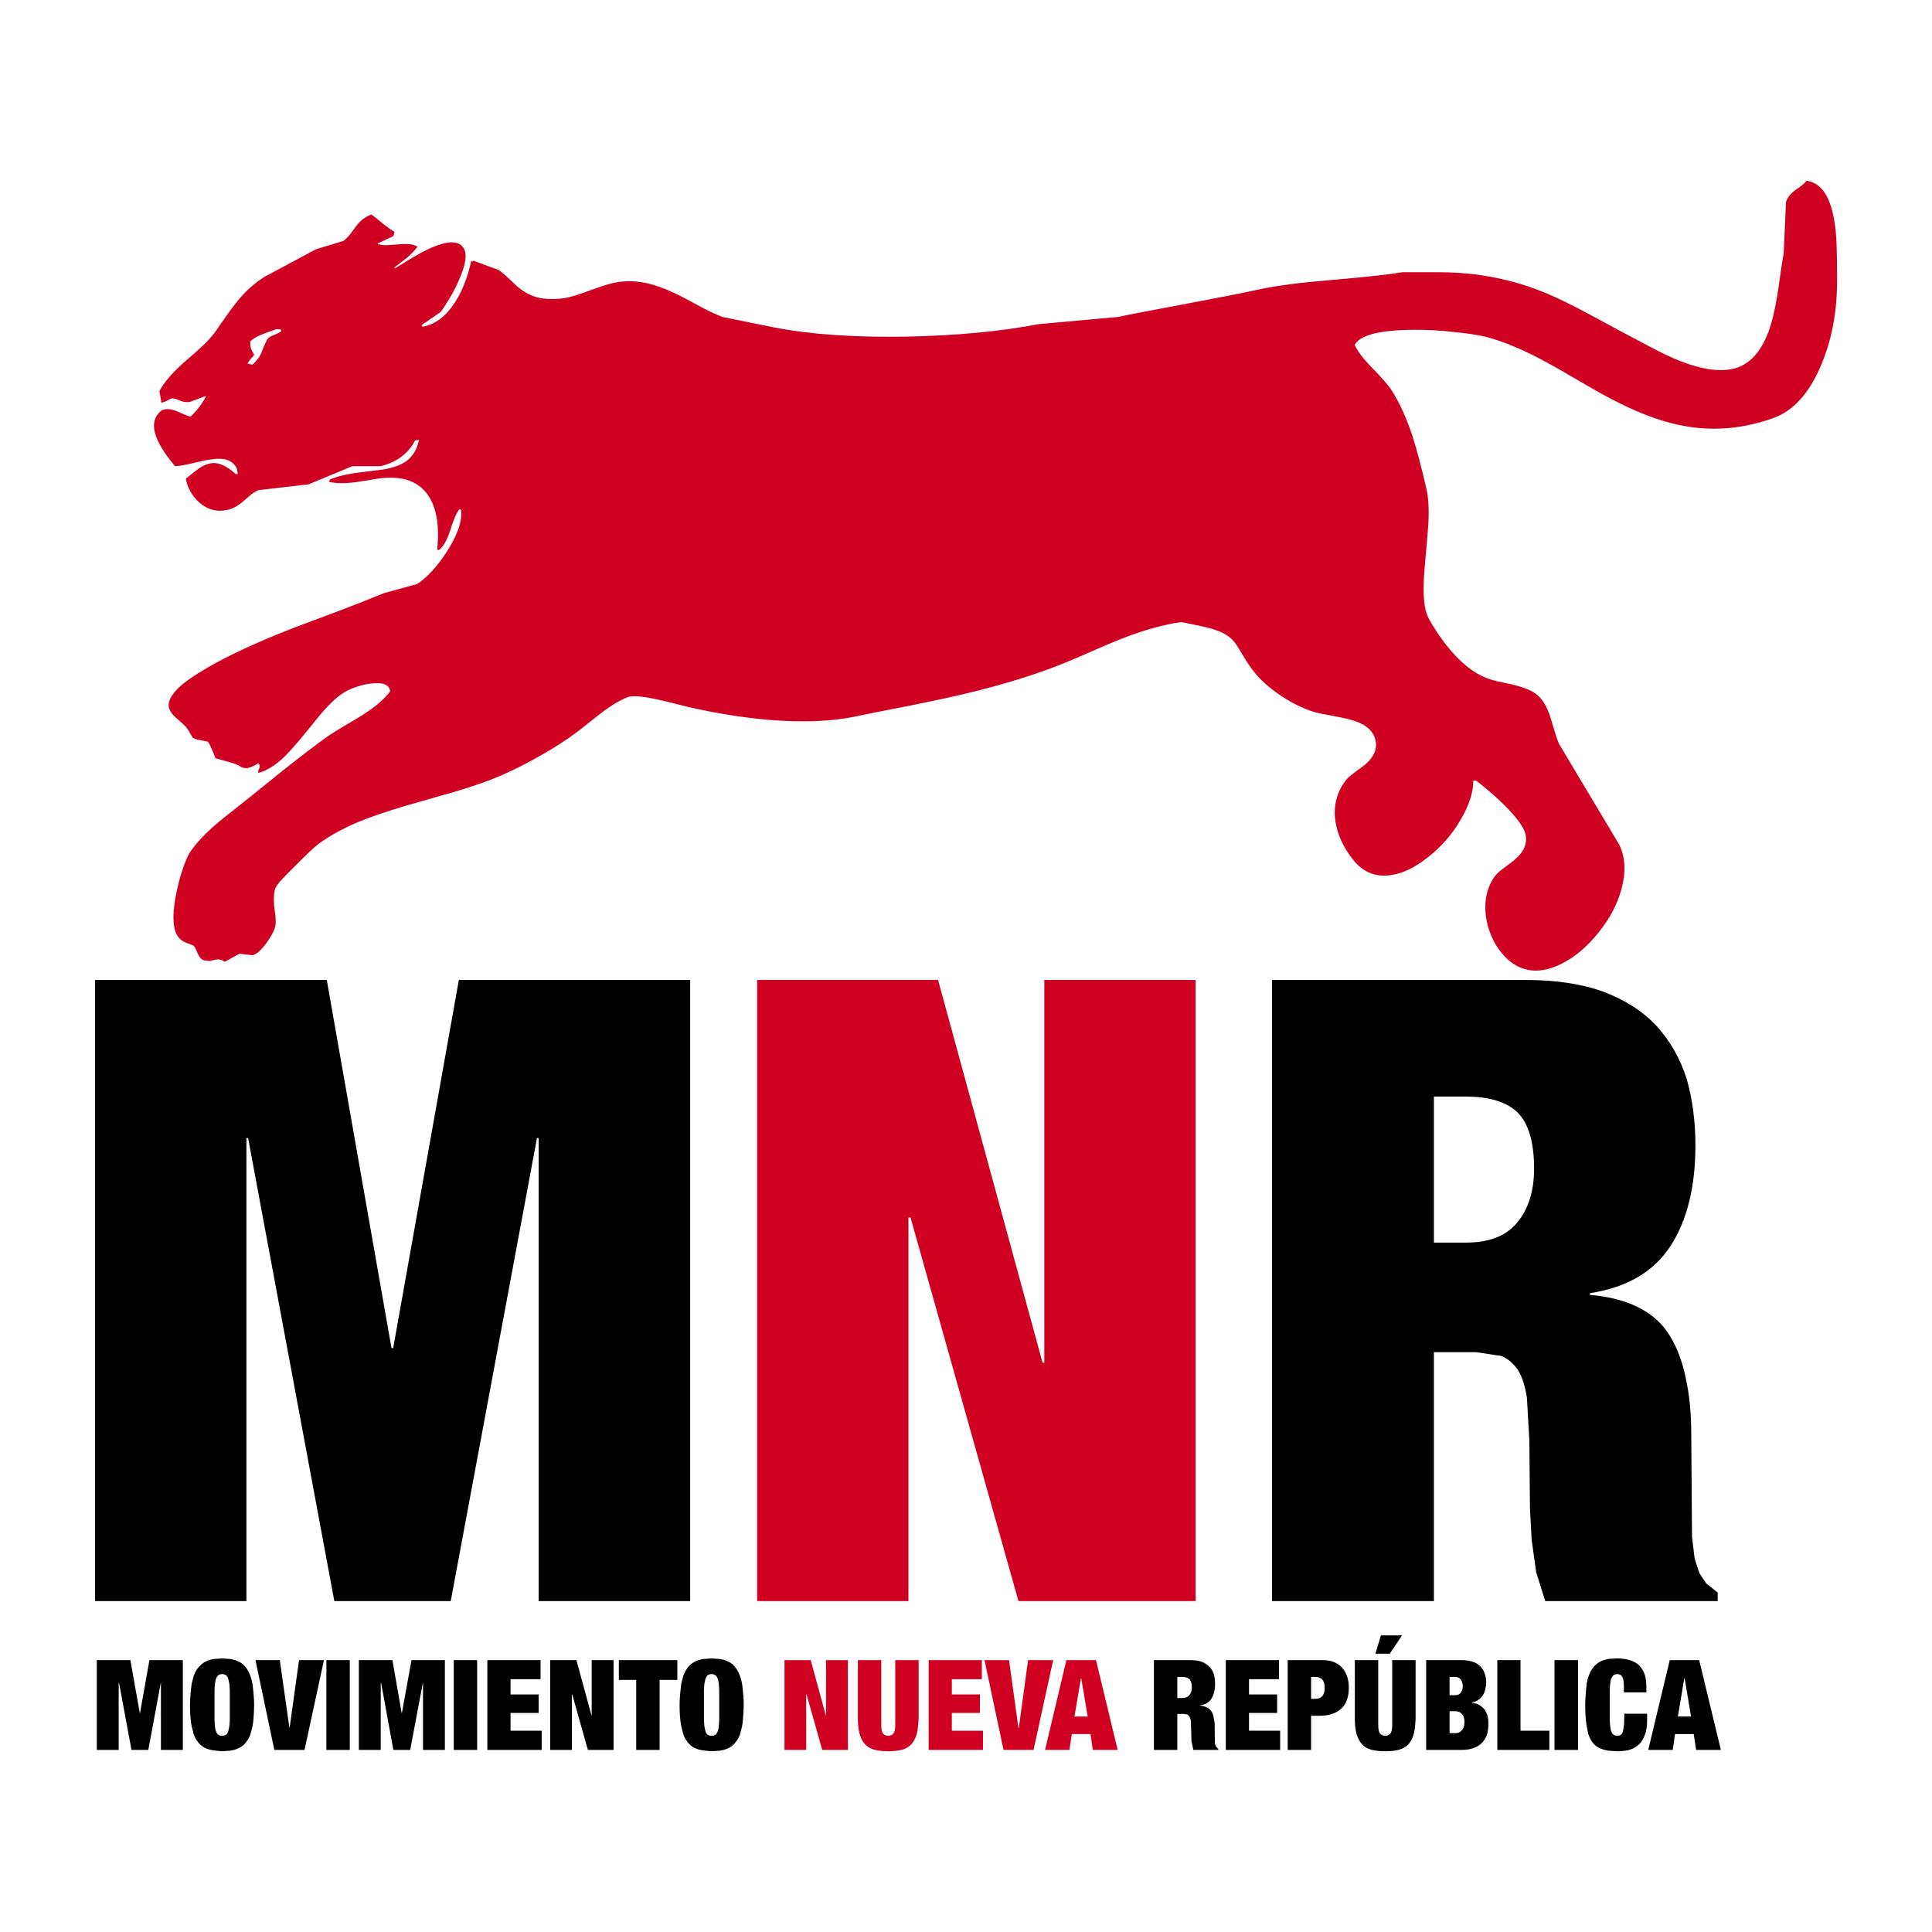  <svg xmlns="http://www.w3.org/2000/svg" version="1.1" xmlns:xlink="http://www.w3.org/1999/xlink" preserveAspectRatio="none" x="0px" y="0px" width="512px" height="512px" viewBox="0 0 512 512"><defs><g id="l0"><path fill="#000" stroke="none" d=" M 338.95 439.95 L 324.85 439.95 324.85 463.75 339.25 463.75 339.25 458.65 331 458.65 331 453.95 338.45 453.95 338.45 449.05 331 449.05 331 445 338.95 445 338.95 439.95 M 350.55 439.95 L 341.25 439.95 341.25 463.75 347.45 463.75 347.45 454.7 349.6 454.7 Q 353.45 454.7 355.45 452.8 356.45 451.9 356.95 450.5 357.45 449.1 357.45 447.25 357.45 445.7 357.05 444.4 356.6 443.05 355.75 442.05 354.9 441.05 353.6 440.5 352.3 439.95 350.55 439.95 M 347.45 444.4 L 348.6 444.4 Q 351.05 444.4 351.05 447.3 351.05 448.8 350.4 449.5 349.8 450.2 348.6 450.2 L 347.45 450.2 347.45 444.4 M 393.45 443.45 Q 393.05 442.35 392.25 441.55 390.65 439.95 387.3 439.95 L 377.95 439.95 377.95 463.75 387.3 463.75 Q 389.25 463.75 390.65 463.2 392 462.7 392.85 461.75 393.7 460.85 394.1 459.55 394.45 458.25 394.45 456.7 394.45 455.8 394.25 454.85 394 453.95 393.5 453.15 392.95 452.4 392.1 451.9 391.25 451.35 390.1 451.3 L 390.1 451.2 Q 391.1 451 391.75 450.5 392.5 450 392.95 449.3 393.4 448.6 393.6 447.7 393.85 446.8 393.85 445.9 393.85 444.55 393.45 443.45 M 385.65 444.4 Q 386.65 444.4 387.15 445.15 387.65 445.9 387.65 446.85 387.65 447.85 387.15 448.55 386.65 449.25 385.65 449.25 L 384.15 449.25 384.15 444.4 385.65 444.4 M 385.85 453.5 Q 386.75 453.5 387.4 454.2 388.1 454.9 388.1 456.3 388.1 457.85 387.4 458.55 386.75 459.3 385.85 459.3 L 384.15 459.3 384.15 453.5 385.85 453.5 M 375.15 439.95 L 368.95 439.95 368.95 457.1 Q 368.95 458.85 368.45 459.4 367.95 460 367.1 460 366.25 460 365.7 459.4 365.25 458.85 365.25 457.1 L 365.25 439.95 359.05 439.95 359.05 455.55 Q 359.05 458.05 359.55 459.7 360.1 461.4 361.1 462.4 362.1 463.4 363.65 463.75 365.15 464.1 367.1 464.1 369.1 464.1 370.55 463.75 372.05 463.4 373.1 462.4 374.1 461.4 374.6 459.7 375 458.6 375.15 455.55 L 375.15 439.95 M 364.5 438.25 L 368.3 438.25 371.55 433.4 365.95 433.4 364.5 438.25 M 410.6 463.75 L 410.6 458.65 402.95 458.65 402.95 439.95 396.8 439.95 396.8 463.75 410.6 463.75 M 436.8 463.75 L 443.3 463.75 443.9 459.55 448.85 459.55 449.5 463.75 456.05 463.75 450.3 439.95 442.5 439.95 436.8 463.75 M 446.35 444.8 L 446.45 444.8 448.15 454.9 444.65 454.9 446.35 444.8 M 424.55 440.1 Q 422.95 440.8 421.95 442.25 420.95 443.7 420.5 446.1 420.1 449.55 420.1 451.85 420.1 455.2 420.5 457.55 L 420.95 459.65 Q 421.3 460.65 421.75 461.35 422.7 462.85 424.35 463.45 425.2 463.8 426.25 463.95 L 428.6 464.1 Q 430.1 464.1 431.55 463.8 432.95 463.45 434.05 462.55 435.15 461.65 435.8 460.05 436.5 458.45 436.5 455.95 L 436.5 454.15 430.45 454.15 430.4 457 430.1 458.8 Q 429.95 459.45 429.55 459.75 429.15 460 428.6 460 427.9 460 427.5 459.65 427.1 459.3 426.85 458.35 426.65 457.4 426.6 455.8 L 426.6 447.85 Q 426.65 446.3 426.85 445.35 427.1 444.4 427.5 444.05 427.9 443.65 428.6 443.65 429.5 443.65 429.95 444.4 430.35 445.15 430.35 447.2 L 430.35 448.5 436.3 448.5 436.3 447 Q 436.3 445.25 435.9 443.9 435.45 442.5 434.55 441.5 433.65 440.55 432.2 440.05 430.7 439.5 428.6 439.5 L 426.4 439.6 Q 425.45 439.8 424.55 440.1 M 418.2 439.95 L 411.95 439.95 411.95 463.75 418.2 463.75 418.2 439.95 M 34.55 439.95 L 25.65 439.95 25.65 463.75 31.45 463.75 31.45 446 31.55 446 34.85 463.75 39.3 463.75 42.6 446 42.65 446 42.65 463.75 48.45 463.75 48.45 439.95 39.6 439.95 37.1 454 37.05 454 34.55 439.95 M 74.15 439.95 L 67.7 439.95 72.7 463.75 80.7 463.75 85.85 439.95 79.25 439.95 76.75 457.9 76.7 457.9 74.15 439.95 M 52.25 442.3 Q 51.7 443.1 51.35 444.05 L 50.8 446.15 Q 50.35 449.6 50.35 451.85 50.35 455.2 50.8 457.55 L 51.35 459.65 Q 51.7 460.65 52.25 461.35 53.25 462.85 54.85 463.45 55.95 463.9 58.85 464.1 L 61 463.95 Q 62.05 463.8 62.85 463.45 63.65 463.15 64.35 462.6 65 462.1 65.45 461.35 66 460.65 66.35 459.65 L 66.9 457.55 Q 67.25 455.95 67.35 451.85 67.35 449.6 66.9 446.15 66.45 443.8 65.45 442.3 65 441.6 64.35 441 63.65 440.5 62.85 440.15 62.05 439.8 61 439.65 L 58.85 439.5 56.65 439.65 Q 55.65 439.8 54.85 440.15 53.25 440.85 52.25 442.3 M 60 444.05 Q 60.4 444.4 60.6 445.35 60.85 446.3 60.9 447.85 L 60.9 455.8 Q 60.85 457.4 60.6 458.35 60.4 459.3 60 459.65 59.55 460 58.85 460 58.15 460 57.75 459.65 57.35 459.3 57.1 458.35 56.9 457.4 56.85 455.8 L 56.85 447.85 Q 56.9 446.3 57.1 445.35 57.35 444.4 57.75 444.05 58.15 443.65 58.85 443.65 59.55 443.65 60 444.05 M 120.25 439.95 L 120.25 463.75 126.45 463.75 126.45 439.95 120.25 439.95 M 92.7 439.95 L 86.5 439.95 86.5 463.75 92.7 463.75 92.7 439.95 M 104 439.95 L 95.1 439.95 95.1 463.75 100.9 463.75 100.9 446 101 446 104.25 463.75 108.7 463.75 112.05 446 112.1 446 112.1 463.75 117.9 463.75 117.9 439.95 109.05 439.95 106.5 454 106.45 454 104 439.95 M 143.25 439.95 L 129.15 439.95 129.15 463.75 143.55 463.75 143.55 458.65 135.3 458.65 135.3 453.95 142.75 453.95 142.75 449.05 135.3 449.05 135.3 445 143.25 445 143.25 439.95 M 162.6 463.75 L 162.6 439.95 156.8 439.95 156.8 454.6 156.75 454.6 152.75 439.95 145.8 439.95 145.8 463.75 151.55 463.75 151.55 449.05 151.65 449.05 155.8 463.75 162.6 463.75 M 182 442.3 Q 181.45 443.1 181.1 444.05 L 180.55 446.15 Q 180.1 449.6 180.1 451.85 180.1 455.2 180.55 457.55 L 181.1 459.65 Q 181.45 460.65 182 461.35 182.95 462.85 184.6 463.45 185.65 463.9 188.6 464.1 L 190.75 463.95 Q 191.8 463.8 192.6 463.45 193.4 463.15 194.1 462.6 194.7 462.1 195.2 461.35 195.75 460.65 196.1 459.65 L 196.65 457.55 Q 196.95 455.95 197.1 451.85 197.1 449.6 196.65 446.15 196.2 443.8 195.2 442.3 194.7 441.6 194.1 441 193.4 440.5 192.6 440.15 191.8 439.8 190.75 439.65 L 188.6 439.5 186.4 439.65 Q 185.4 439.8 184.6 440.15 182.95 440.85 182 442.3 M 188.6 443.65 Q 189.25 443.65 189.7 444.05 190.1 444.4 190.35 445.35 190.55 446.3 190.6 447.85 L 190.6 455.8 Q 190.55 457.4 190.35 458.35 190.1 459.3 189.7 459.65 189.25 460 188.6 460 187.85 460 187.45 459.65 187.05 459.3 186.85 458.35 186.6 457.4 186.55 455.8 L 186.55 447.85 Q 186.6 446.3 186.85 445.35 187.05 444.4 187.45 444.05 187.85 443.65 188.6 443.65 M 164 445.2 L 168.6 445.2 168.6 463.75 174.8 463.75 174.8 445.2 179.5 445.2 179.5 439.95 164 439.95 164 445.2 M 318.5 440.4 Q 317.3 439.95 315.5 439.95 L 305.8 439.95 305.8 463.75 312 463.75 312 454.2 313.65 454.2 314.6 454.35 Q 314.95 454.5 315.2 454.9 315.45 455.3 315.6 455.95 L 315.75 461.4 316.25 463.75 322.85 463.75 322.85 463.45 322.4 463.05 322.15 462.65 321.95 462.1 321.9 457.35 Q 321.9 456.15 321.65 455.2 321.5 454.25 321.05 453.55 320.2 452.2 317.95 452 L 317.95 451.95 Q 320.15 451.65 321.05 450.15 322 448.65 322 446.3 322 444.9 321.7 443.7 321.35 442.6 320.55 441.75 319.75 440.9 318.5 440.4 M 313.2 444.4 Q 314.6 444.4 315.2 445 315.85 445.65 315.85 447.2 315.85 448.45 315.2 449.2 314.6 450 313.25 450 L 312 450 312 444.4 313.2 444.4 M 65.3 301.6 L 65.75 301.6 88.6 424.3 119.45 424.3 142.3 301.6 142.75 301.6 142.75 424.3 182.9 424.3 182.9 259.7 121.6 259.7 104.2 357.25 103.75 357.25 86.6 259.7 25.2 259.7 25.2 424.3 65.3 424.3 65.3 301.6 M 439.1 272 Q 433.7 266.15 425 262.85 416.45 259.7 404.2 259.7 L 337.1 259.7 337.1 424.3 380 424.3 380 358.35 391.25 358.35 397.9 359.35 Q 400.5 360.45 402.3 363.1 403.95 365.8 404.65 370.4 L 405.3 381.9 405.45 399.55 405.9 408 407.1 416.65 409.5 424.3 455.2 424.3 455.2 422.05 452.15 419.6 450.35 416.9 449.1 413.05 448.4 407.3 448.2 380.1 Q 448.2 371.75 446.75 365.25 445.4 358.65 442.5 353.95 436.7 344.5 421.35 343.15 L 421.35 342.7 Q 436.05 340.45 442.7 330.2 449.3 320.05 449.3 303.55 449.3 294.05 447 285.95 444.5 278 439.1 272 M 388.3 290.6 Q 398 290.6 402.3 294.95 406.55 299.35 406.55 309.7 406.55 318.5 402.15 323.9 397.8 329.3 388.55 329.3 L 380 329.3 380 290.6 388.3 290.6 Z"/><path fill="#D00022" stroke="none" d=" M 214.85 439.95 L 207.9 439.95 207.9 463.75 213.65 463.75 213.65 449.05 213.75 449.05 217.9 463.75 224.7 463.75 224.7 439.95 218.9 439.95 218.9 454.6 218.85 454.6 214.85 439.95 M 243.45 455.55 L 243.45 439.95 237.25 439.95 237.25 457.1 Q 237.25 458.85 236.75 459.4 236.25 460 235.4 460 234.55 460 234 459.4 233.55 458.85 233.55 457.1 L 233.55 439.95 227.35 439.95 227.35 455.55 Q 227.35 458.05 227.85 459.7 228.35 461.4 229.4 462.4 230.4 463.4 231.95 463.75 233.45 464.1 235.4 464.1 237.35 464.1 238.85 463.75 240.35 463.4 241.4 462.4 242.35 461.4 242.9 459.7 243.25 458.6 243.45 455.55 M 276.95 463.75 L 283.4 463.75 284.05 459.55 289 459.55 289.6 463.75 296.2 463.75 290.45 439.95 282.6 439.95 276.95 463.75 M 286.45 444.8 L 286.55 444.8 288.25 454.9 284.75 454.9 286.45 444.8 M 260.2 445 L 260.2 439.95 246.1 439.95 246.1 463.75 260.5 463.75 260.5 458.65 252.25 458.65 252.25 453.95 259.7 453.95 259.7 449.05 252.25 449.05 252.25 445 260.2 445 M 267.4 439.95 L 260.9 439.95 265.95 463.75 273.9 463.75 279.1 439.95 272.45 439.95 270 457.9 269.9 457.9 267.4 439.95 M 316.85 259.7 L 276.75 259.7 276.75 361.15 276.3 361.15 248.6 259.7 200.65 259.7 200.65 424.3 240.75 424.3 240.75 322.65 241.3 322.65 269.9 424.3 316.85 424.3 316.85 259.7 M 486.85 74.35 Q 486.85 68.35 486.75 66.15 486.65 61.2 486 57.85 484.3 48.7 478.8 47.9 478.25 48.55 477.35 49.25 476.3 50 475.75 50.4 473.8 51.9 473.3 53.55 472.7 66.95 472.7 67.15 472.15 70.05 471.3 76.35 470.45 82 469.45 85.5 466.55 95.55 460 97.55 454.25 99.25 444.95 95.55 441.85 94.3 437.95 92.25 434 90.15 432.65 89.45 431.75 89 421.4 83.4 414.7 79.8 410 77.8 396.55 72.15 381.5 72.15 L 371.65 72.15 Q 365.95 73.1 352.2 74.25 340.3 75.25 333.4 76.75 327 78.15 314.95 80.4 301.7 82.85 296.25 84 294.45 84.15 275.25 85.9 260.05 88.8 240.6 89.2 219.9 89.6 205.3 86.8 L 191.5 84 Q 189.35 83.2 186.55 81.75 183.35 80.05 181.7 79.15 175.55 75.9 171.4 75.05 167.35 74.15 163.45 74.8 160.95 75.25 156.8 76.8 152.5 78.4 150.4 78.85 146.65 79.6 143 78.95 139.85 78.3 136.95 75.8 135.4 74.3 134.6 73.6 133.2 72.25 132.05 71.5 130.45 70.95 125.5 69.1 L 124.85 69.3 Q 123.4 75.8 120.55 80.15 117 85.7 111.95 86.6 L 111.75 86.15 116.75 82.7 Q 117.5 81.8 118.75 79.7 120.25 77.35 121.3 74.95 124.4 68.3 122.9 65.8 120.95 62.55 113.55 66 111.2 67.1 108.2 68.95 105.35 70.7 104.75 71.05 L 104.55 71.05 104.55 70.85 Q 106.95 69.05 107.8 68.35 109.55 66.85 110.65 65.4 109.3 64.4 105.7 64.75 103.2 64.95 102.9 64.95 101.45 65.05 100.55 64.75 L 100.15 64.75 100.15 64.5 104.3 62.55 104.55 61.45 Q 103.35 60.75 101.45 59.25 99.5 57.55 98.4 56.85 95.95 57.75 94.25 60.1 93.35 61.35 92.85 62 91.95 63.15 91 63.85 L 83.75 66.05 70.2 73.3 Q 66.2 75.75 62.8 79.95 60.8 82.45 56.9 88.15 55.55 89.95 53.3 92 52.8 92.55 49.25 95.6 44.1 100.1 42.25 103.65 L 42.7 106.25 42.7 106.7 Q 43.55 106.6 44.25 106.2 45.05 105.7 45.3 105.65 46.05 105.4 47.5 106.1 49.05 106.75 50.35 106.5 L 54.5 104.95 54.5 105.2 Q 53.05 107.95 50.55 110.4 49.85 110.3 48.75 109.8 46.9 109 46.65 108.9 44.15 107.95 42.7 108.85 37.55 113.1 46.4 123.55 47.9 123.5 50.85 122.8 54.6 121.9 55.6 121.8 58.25 121.35 59.9 121.8 61.9 122.35 62.75 124.15 L 63 125.5 62.55 125.7 Q 58.75 122.2 55.75 122.8 54.35 123.05 52.7 124.15 51.55 124.95 49.25 126.85 49.5 128.5 50.4 130.15 51.35 131.85 52.8 133.15 56.15 136.1 60.4 135.1 62.45 134.65 64.75 132.6 66.35 131.2 66.55 131.05 67.55 130.3 68.45 129.9 L 81.8 128.35 93.35 123.55 100.8 123.55 Q 103.95 122.85 106.35 121.05 108.65 119.35 110 116.75 L 111.05 116.5 Q 110.3 120.25 107.7 122.2 105.6 123.7 101.7 124.4 96.95 125 94.55 125.3 90.15 125.9 87.5 127.05 L 87.25 127.45 87.25 127.7 Q 89.75 128.3 93.75 127.85 95.95 127.55 100.15 126.85 109.35 125.5 113.35 131.1 116.85 136.1 115.85 145.65 L 116.3 145.8 Q 118.05 144.45 119.3 140.6 120.05 138.2 120.35 137.6 121 135.9 121.8 134.9 L 122.2 135.1 Q 122.7 139.65 118.25 146.45 116.4 149.3 114.25 151.6 112.1 153.85 110.45 154.8 L 101.7 157.2 Q 97.15 159.1 89.8 161.9 79.25 165.85 77.65 166.45 63.2 172.1 54.7 177.1 50.6 179.5 48.35 181.35 43.95 185.1 44.85 187.8 45.25 189.05 46.85 190.4 48.95 192.25 49.25 192.6 49.95 193.5 50.45 194.45 50.9 195.25 51.05 195.45 51.4 195.75 52.25 196 52.9 196.15 55.1 196.55 55.65 197.35 56.15 198.6 56.5 199.35 57.1 200.95 57.8 201.15 60.7 201.95 62.7 202.45 64.1 203.35 65.2 203.8 66.5 203.3 67.25 203 68.45 202.25 68.85 202.75 68.85 203.2 68.8 203.5 68.45 204.2 L 68.45 204.85 Q 71.6 204 74.9 201 77.15 198.85 80.6 194.65 84.9 189.3 86.15 187.95 89.3 184.45 92.05 183 93.05 182.5 94.7 181.95 96.65 181.3 98.4 181.15 103.05 180.55 103.4 183.2 101.15 186.3 95.8 189.65 95.15 190.1 91.3 192.35 88.6 193.95 87.05 195 82.05 198.55 74.9 204.25 63.4 213.55 63 213.8 58.25 217.5 56.2 219.35 52.5 222.7 50.35 225.85 49.65 226.9 48.65 229.65 47.6 232.6 46.9 235.85 45.05 244.3 46.85 247.7 47.45 248.85 48.6 249.5 49.3 249.85 51.2 250.55 51.7 250.9 52.4 252.7 53.05 254.2 54.05 254.5 54.9 254.65 55.7 254.65 56 254.6 56.95 254.35 58.4 254 59.55 254.9 L 63.45 252.75 66.9 253.15 Q 68.55 252.8 70.75 249.7 72.9 246.7 73.05 244.85 73.1 244.05 73 242.65 72.75 240.95 72.65 240.1 72.4 236.75 73.05 235.25 73.55 234 78.35 229.35 82.75 224.9 84.4 223.65 88.75 220.45 95.15 217.75 100.05 215.75 107.65 213.5 111.95 212.25 120.6 209.8 128 207.6 132.7 205.55 138.2 203.15 143.3 200.2 148.65 197.2 153.05 193.9 157.2 190.6 159.35 188.95 163.25 185.95 166.35 184.75 168.2 184.05 174.35 185.4 177.55 186.1 182.35 187.35 193.35 189.85 203.5 190.75 216.7 191.85 226.1 190 231.05 188.95 240.9 187.05 249.4 185.35 255.35 183.95 271.2 180.2 282.45 175.55 284.6 174.7 289.7 172.45 294.35 170.4 297.05 169.35 305.75 165.9 313.05 164.85 L 318.35 165.95 Q 321.95 166.7 324.1 167.75 325.95 168.7 327.15 170.15 327.8 171 329.25 173.45 330.75 176 332.1 177.75 334.55 180.95 338.7 183.85 342.65 186.65 346.95 188.25 348.6 188.9 351.85 189.45 356.15 190.25 357.2 190.55 360.15 191.25 361.8 192.4 363.85 193.75 364.45 195.9 365.4 199.35 362 202.45 361.25 203.05 359.05 204.65 357.4 205.9 356.8 206.6 353 211.4 353.9 217.7 354.75 223 358.55 227.8 362.2 232.5 367.9 232 372.95 231.55 378.4 227.2 383.55 223.2 386.9 217.55 390.45 211.65 390.45 206.85 L 391.15 206.85 Q 394.9 209.7 398.55 213.25 403.55 218.2 404.25 221 405.1 224.65 401.6 227.65 401.05 228.2 398.7 229.9 397 231.15 396.35 231.95 394.1 234.85 393.7 238.9 393.35 242.5 394.6 246.35 395.8 250.05 398.15 252.8 400.6 255.65 403.55 256.65 408.25 258.25 413.95 255.35 419.25 252.65 423.65 247.1 428.15 241.55 429.75 235.45 431.5 228.85 429.15 223.9 L 413.2 197.2 Q 412.55 195.75 411.9 193.5 411.15 191 410.8 189.85 409.4 185.6 407.05 183.9 405.05 182.4 400.6 181.35 398.2 180.85 397 180.6 394.9 180.1 393.5 179.5 389.3 177.75 385.1 173.1 381.8 169.45 378.9 164.4 377.4 161.95 377.3 157.35 377.15 154.15 377.75 148.15 378.45 140.6 378.55 138.35 378.8 132.9 378 129.45 375.95 120.6 374.3 115.5 371.95 108.4 368.8 103.45 367.6 101.55 363.7 97.55 360.2 94 359 91.4 361.1 87.5 374.65 87.4 379.85 87.35 385.4 88 390.5 88.5 393.5 89.2 400.85 91 411.1 96.7 412.4 97.4 419.7 101.65 425.05 104.8 428.6 106.55 438.9 111.8 447.55 113.1 458.6 114.8 469.8 110.85 477.9 108 482.6 96.8 486.85 86.8 486.85 74.35 M 70.85 89.9 Q 70.3 90.95 69.85 92 69.6 92.65 69.25 93.55 68.6 95.05 66.9 96.65 L 66.05 96.45 65.6 96.45 Q 65.85 95.8 66.4 95.15 67.15 94.4 67.35 94 66.65 92.75 66.6 92.6 66.3 91.75 66.3 90.5 67.4 89.4 69.5 88.6 70.6 88.15 73.25 87.25 L 74.35 87.25 74.55 87.7 Q 74.2 88.15 72.65 88.75 71.2 89.3 70.85 89.9 Z"/></g></defs><g transform="matrix( 1,0,0,1,0,0)"><use xlink:href="#l0"/></g></svg> 